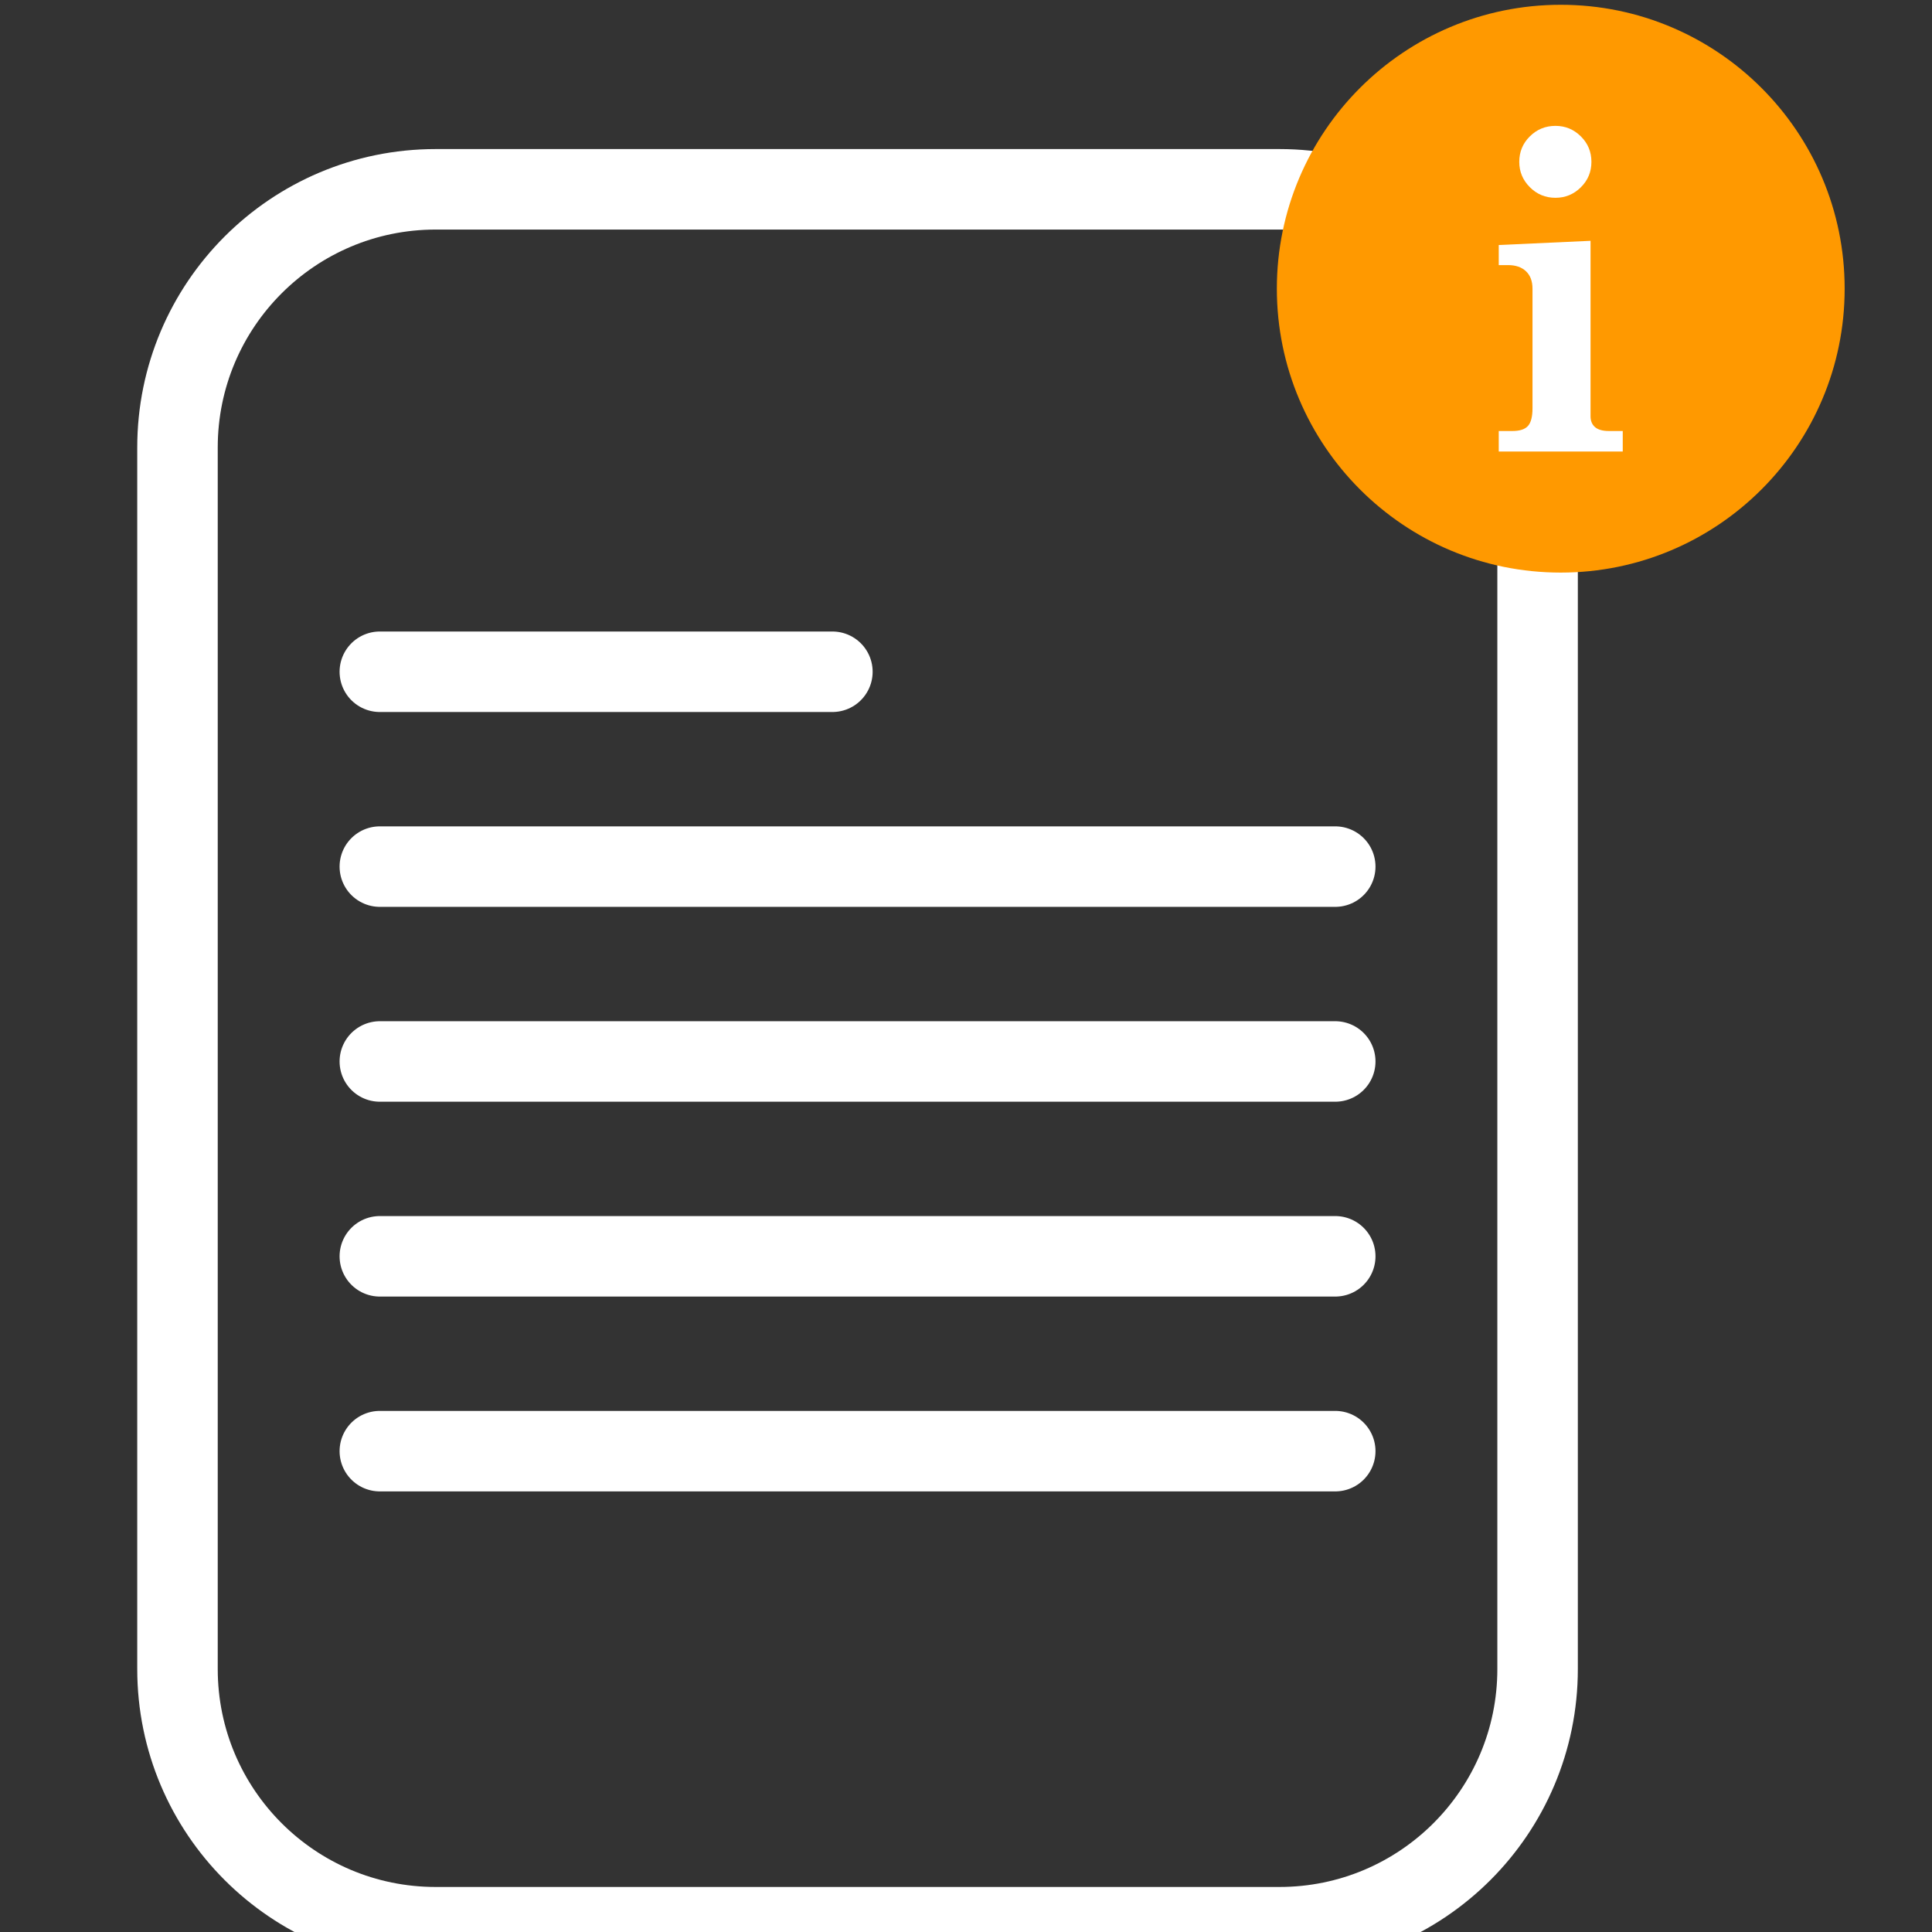 <?xml version="1.0" encoding="utf-8"?>
<!-- Generator: Adobe Illustrator 15.0.0, SVG Export Plug-In . SVG Version: 6.00 Build 0)  -->
<!DOCTYPE svg PUBLIC "-//W3C//DTD SVG 1.1//EN" "http://www.w3.org/Graphics/SVG/1.1/DTD/svg11.dtd">
<svg version="1.1" id="Layer_1" xmlns="http://www.w3.org/2000/svg" xmlns:xlink="http://www.w3.org/1999/xlink" x="0px" y="0px"
	 width="480px" height="480px" viewBox="0 0 480 480" enable-background="new 0 0 480 480" xml:space="preserve">
<rect x="0" y="0" width="480" height="480" fill="#333333" stroke="none"/>
<g>
	<path fill="none" stroke="#FFFFFF" stroke-width="20" stroke-miterlimit="10" d="M382.01,414.665
		c0,35.431-28.723,64.147-64.147,64.147h-209.62c-35.428,0-64.147-28.717-64.147-64.147V111.181
		c0-35.425,28.72-64.147,64.147-64.147h209.62c35.425,0,64.147,28.722,64.147,64.147V414.665z"/>
	
		<line fill="none" stroke="#FFFFFF" stroke-width="20" stroke-linecap="round" stroke-miterlimit="10" x1="94.369" y1="215.306" x2="331.737" y2="215.306"/>
	
		<line fill="none" stroke="#FFFFFF" stroke-width="20" stroke-linecap="round" stroke-miterlimit="10" x1="94.369" y1="166.897" x2="206.805" y2="166.897"/>
	
		<line fill="none" stroke="#FFFFFF" stroke-width="20" stroke-linecap="round" stroke-miterlimit="10" x1="94.369" y1="263.719" x2="331.737" y2="263.719"/>
	
		<line fill="none" stroke="#FFFFFF" stroke-width="20" stroke-linecap="round" stroke-miterlimit="10" x1="94.369" y1="312.127" x2="331.737" y2="312.127"/>
	
		<line fill="none" stroke="#FFFFFF" stroke-width="20" stroke-linecap="round" stroke-miterlimit="10" x1="94.369" y1="360.535" x2="331.737" y2="360.535"/>
</g>
<g>
	<g>
		<path fill="#FF9900" d="M458.3,71.72c0,38.959-31.583,70.538-70.537,70.538S317.23,110.68,317.23,71.72
			c0-38.954,31.578-70.532,70.532-70.532S458.3,32.766,458.3,71.72z"/>
	</g>
	<g>
		<path fill="#FFFFFF" d="M372.362,60.873l22.803-1.044v43.579c0,1.169,0.376,2.073,1.122,2.715c0.747,0.637,1.896,0.96,3.43,0.96
			h3.451v5.095h-30.806v-5.095h3.398c1.827,0,3.116-0.423,3.863-1.263c0.746-0.841,1.122-2.302,1.122-4.385V71.726
			c0-1.864-0.537-3.304-1.613-4.328c-1.08-1.023-2.568-1.535-4.468-1.535h-2.303V60.873z M386.447,31.273
			c2.453,0,4.552,0.866,6.306,2.605c1.754,1.733,2.631,3.847,2.631,6.332s-0.877,4.594-2.631,6.327
			c-1.754,1.738-3.853,2.605-6.306,2.605c-2.485,0-4.604-0.877-6.358-2.631c-1.755-1.754-2.632-3.853-2.632-6.301
			c0-2.485,0.877-4.599,2.632-6.332C381.843,32.14,383.962,31.273,386.447,31.273z"/>
	</g>
</g>
</svg>
